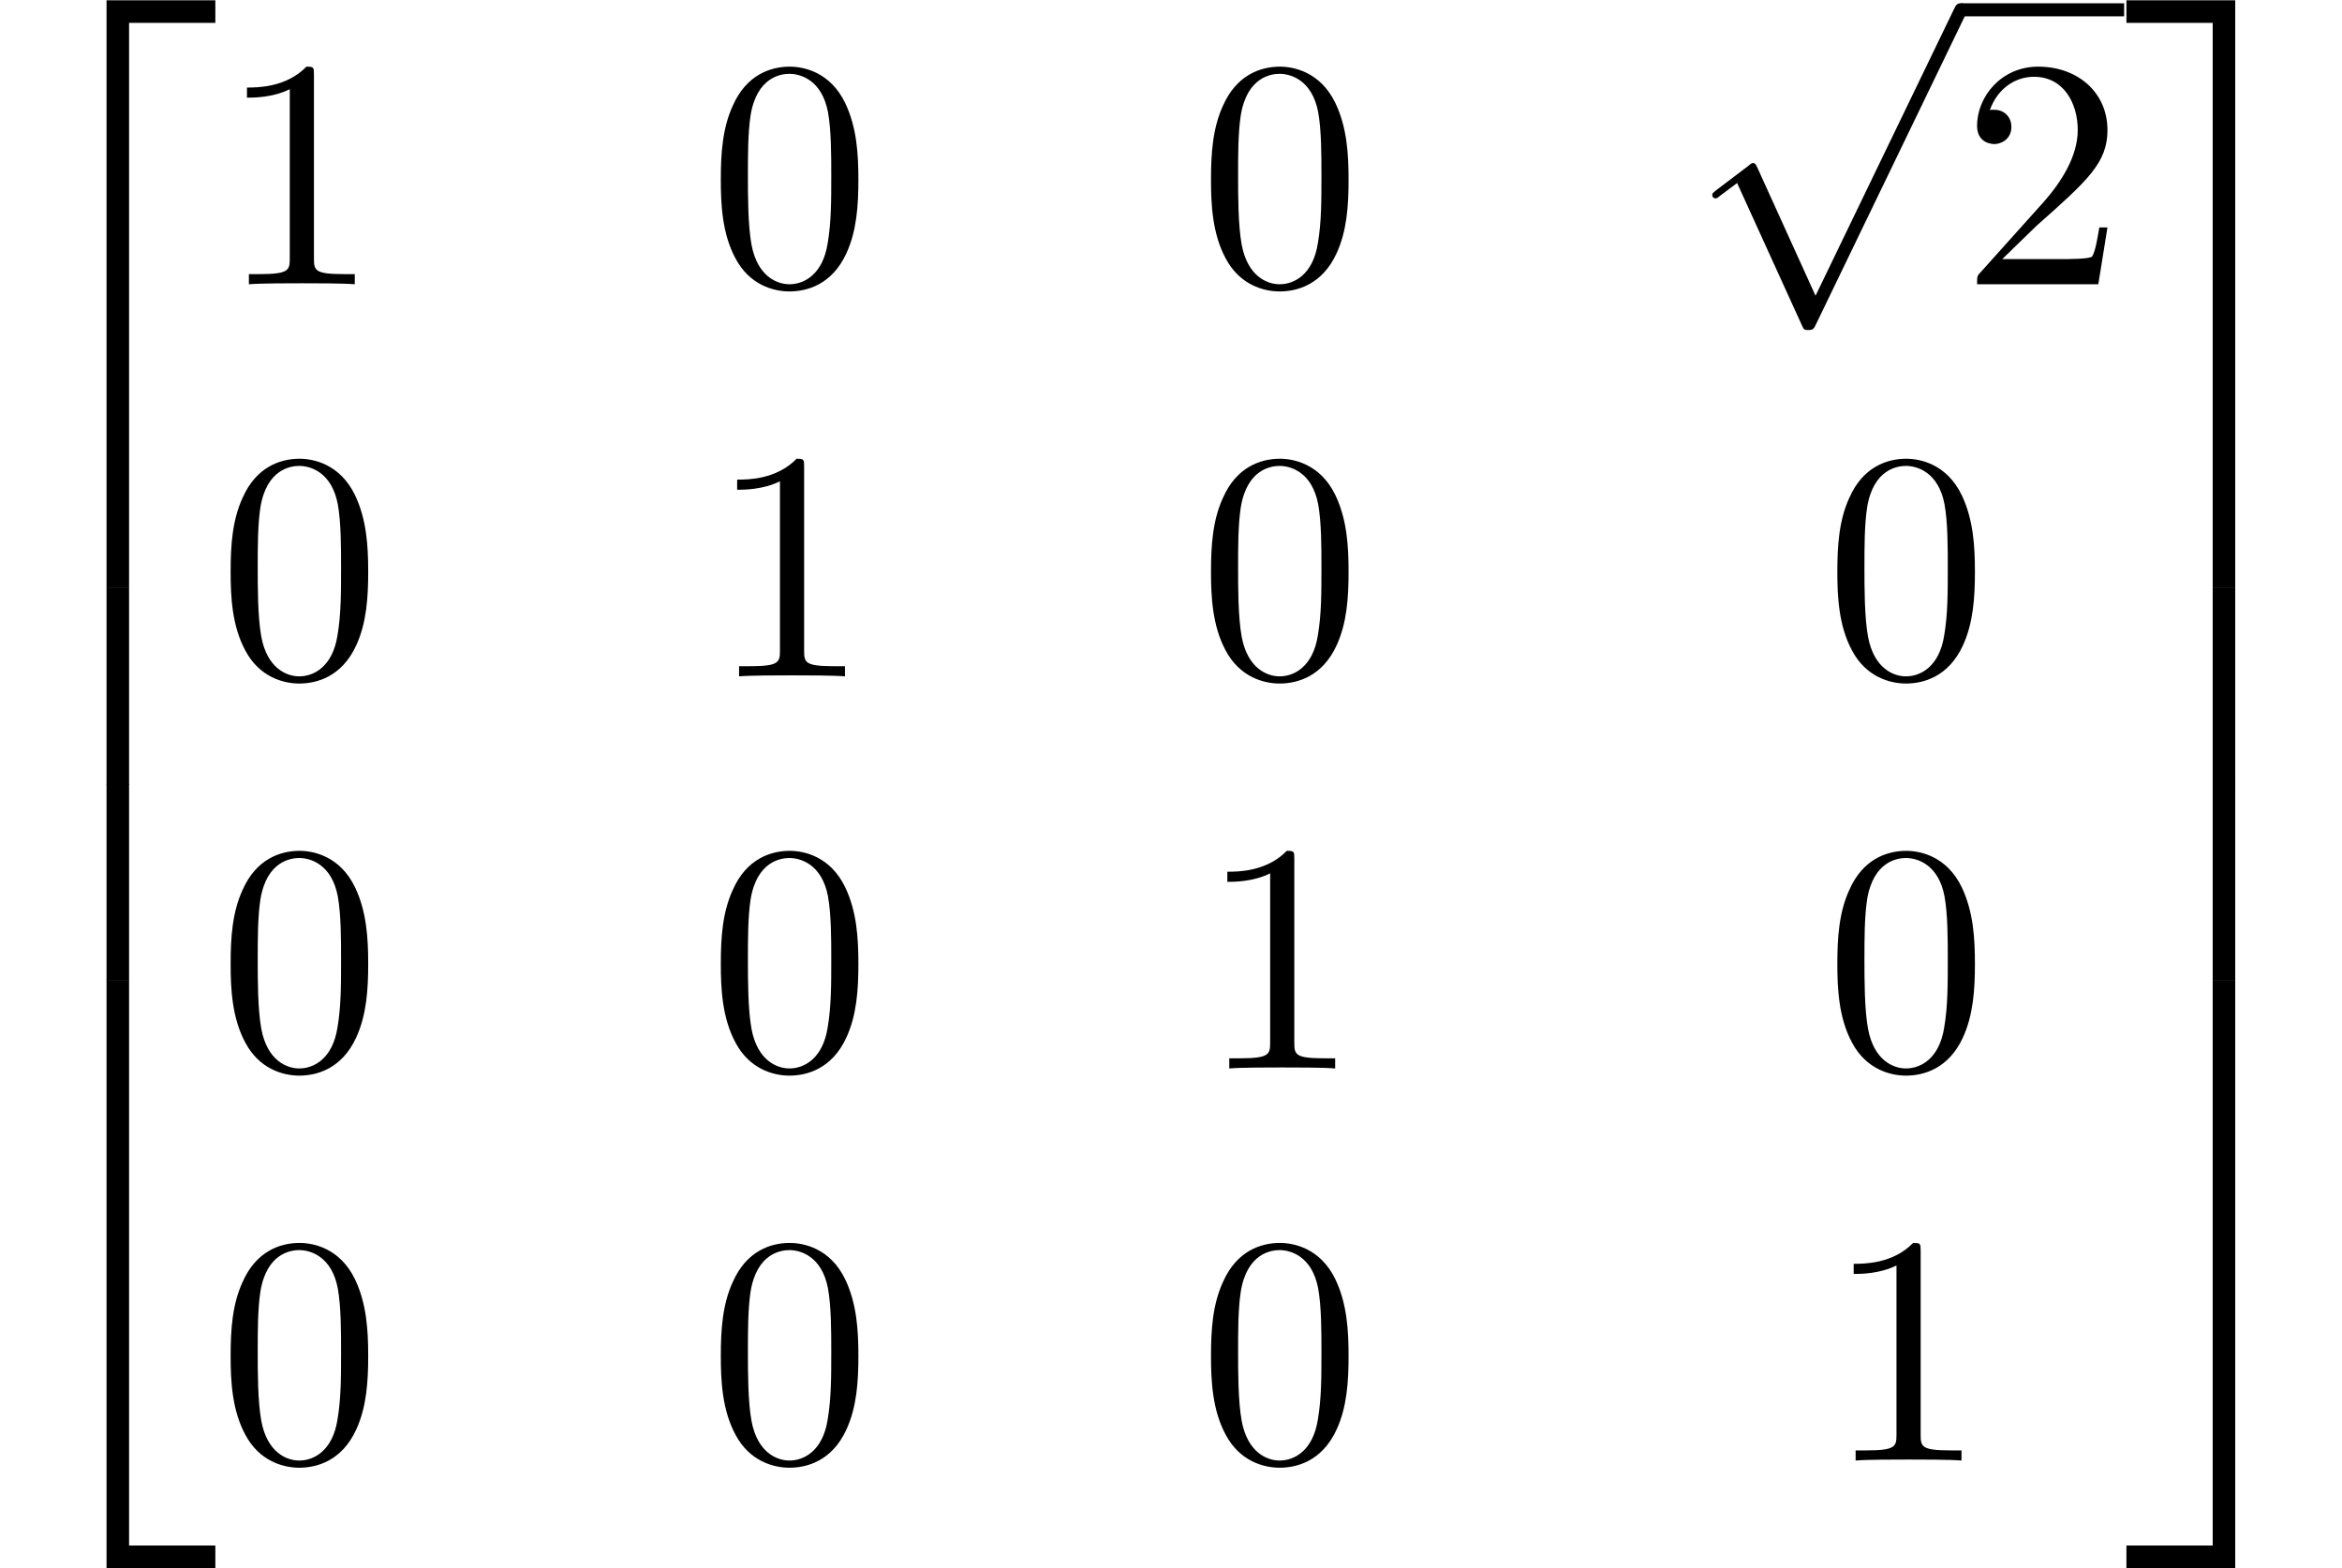 <?xml version='1.0' encoding='UTF-8'?>
<!-- This file was generated by dvisvgm 2.8.2 -->
<svg version='1.1' xmlns='http://www.w3.org/2000/svg' xmlns:xlink='http://www.w3.org/1999/xlink' width='71.399pt' height='47.821pt' viewBox='136.156 -26.401 71.399 47.821'>
<defs>
<path id='g0-50' d='M6.565 .299V-.389H3.248V17.534H3.935V.299H6.565Z'/>
<path id='g0-51' d='M3.387 17.534V-.389H.07V.299H2.7V17.534H3.387Z'/>
<path id='g0-52' d='M6.565 17.524V16.837H3.935V-.399H3.248V17.524H6.565Z'/>
<path id='g0-53' d='M3.387 17.524V-.399H2.7V16.837H.07V17.524H3.387Z'/>
<path id='g0-54' d='M3.935 5.988V-.01H3.248V5.988H3.935Z'/>
<path id='g0-55' d='M3.387 5.988V-.01H2.7V5.988H3.387Z'/>
<path id='g1-112' d='M8.498-.199C8.498-.309 8.418-.399 8.299-.399S8.149-.329 8.09-.209L3.875 8.518L2.102 4.613C2.062 4.533 2.042 4.473 1.973 4.473C1.943 4.473 1.923 4.473 1.833 4.553L.847 5.3C.737 5.39 .727 5.4 .727 5.44C.727 5.509 .767 5.549 .827 5.549C.857 5.549 .877 5.549 .966 5.469L1.484 5.081L3.457 9.415C3.517 9.554 3.537 9.564 3.646 9.564C3.806 9.564 3.826 9.524 3.895 9.375L8.438-.03C8.488-.139 8.498-.149 8.498-.199Z'/>
<path id='g2-48' d='M4.583-3.188C4.583-3.985 4.533-4.782 4.184-5.519C3.726-6.476 2.909-6.635 2.491-6.635C1.893-6.635 1.166-6.376 .757-5.45C.438-4.762 .389-3.985 .389-3.188C.389-2.441 .428-1.544 .837-.787C1.265 .02 1.993 .219 2.481 .219C3.019 .219 3.776 .01 4.214-.936C4.533-1.624 4.583-2.401 4.583-3.188ZM3.756-3.308C3.756-2.56 3.756-1.883 3.646-1.245C3.497-.299 2.929 0 2.481 0C2.092 0 1.504-.249 1.325-1.205C1.215-1.803 1.215-2.72 1.215-3.308C1.215-3.945 1.215-4.603 1.295-5.141C1.484-6.326 2.232-6.416 2.481-6.416C2.809-6.416 3.467-6.237 3.656-5.25C3.756-4.692 3.756-3.935 3.756-3.308Z'/>
<path id='g2-49' d='M4.174 0V-.309H3.856C2.959-.309 2.929-.418 2.929-.787V-6.376C2.929-6.615 2.929-6.635 2.7-6.635C2.082-5.998 1.205-5.998 .887-5.998V-5.689C1.086-5.689 1.674-5.689 2.192-5.948V-.787C2.192-.428 2.162-.309 1.265-.309H.946V0C1.295-.03 2.162-.03 2.56-.03S3.826-.03 4.174 0Z'/>
<path id='g2-50' d='M4.473-1.733H4.224C4.174-1.435 4.105-.996 4.005-.847C3.935-.767 3.278-.767 3.059-.767H1.265L2.321-1.793C3.875-3.168 4.473-3.706 4.473-4.702C4.473-5.838 3.577-6.635 2.361-6.635C1.235-6.635 .498-5.719 .498-4.832C.498-4.274 .996-4.274 1.026-4.274C1.196-4.274 1.544-4.394 1.544-4.802C1.544-5.061 1.365-5.32 1.016-5.32C.936-5.32 .917-5.32 .887-5.31C1.116-5.958 1.654-6.326 2.232-6.326C3.138-6.326 3.567-5.519 3.567-4.702C3.567-3.905 3.068-3.118 2.521-2.501L.608-.369C.498-.259 .498-.239 .498 0H4.194L4.473-1.733Z'/>
</defs>
<g id='page1'>
<use x='136.156' y='-26.003' xlink:href='#g0-50'/>
<use x='136.156' y='-8.468' xlink:href='#g0-54'/>
<use x='136.156' y='-2.491' xlink:href='#g0-54'/>
<use x='136.156' y='3.885' xlink:href='#g0-52'/>
<use x='142.798' y='-17.734' xlink:href='#g2-49'/>
<use x='157.742' y='-17.734' xlink:href='#g2-48'/>
<use x='172.686' y='-17.734' xlink:href='#g2-48'/>
<use x='187.63' y='-25.902' xlink:href='#g1-112'/>
<rect x='195.932' y='-26.301' height='.398' width='4.981'/>
<use x='195.932' y='-17.734' xlink:href='#g2-50'/>
<use x='142.798' y='-5.779' xlink:href='#g2-48'/>
<use x='157.742' y='-5.779' xlink:href='#g2-49'/>
<use x='172.686' y='-5.779' xlink:href='#g2-48'/>
<use x='191.781' y='-5.779' xlink:href='#g2-48'/>
<use x='142.798' y='6.176' xlink:href='#g2-48'/>
<use x='157.742' y='6.176' xlink:href='#g2-48'/>
<use x='172.686' y='6.176' xlink:href='#g2-49'/>
<use x='191.781' y='6.176' xlink:href='#g2-48'/>
<use x='142.798' y='18.131' xlink:href='#g2-48'/>
<use x='157.742' y='18.131' xlink:href='#g2-48'/>
<use x='172.686' y='18.131' xlink:href='#g2-48'/>
<use x='191.781' y='18.131' xlink:href='#g2-49'/>
<use x='200.913' y='-26.003' xlink:href='#g0-51'/>
<use x='200.913' y='-8.468' xlink:href='#g0-55'/>
<use x='200.913' y='-2.491' xlink:href='#g0-55'/>
<use x='200.913' y='3.885' xlink:href='#g0-53'/>
</g>
</svg>